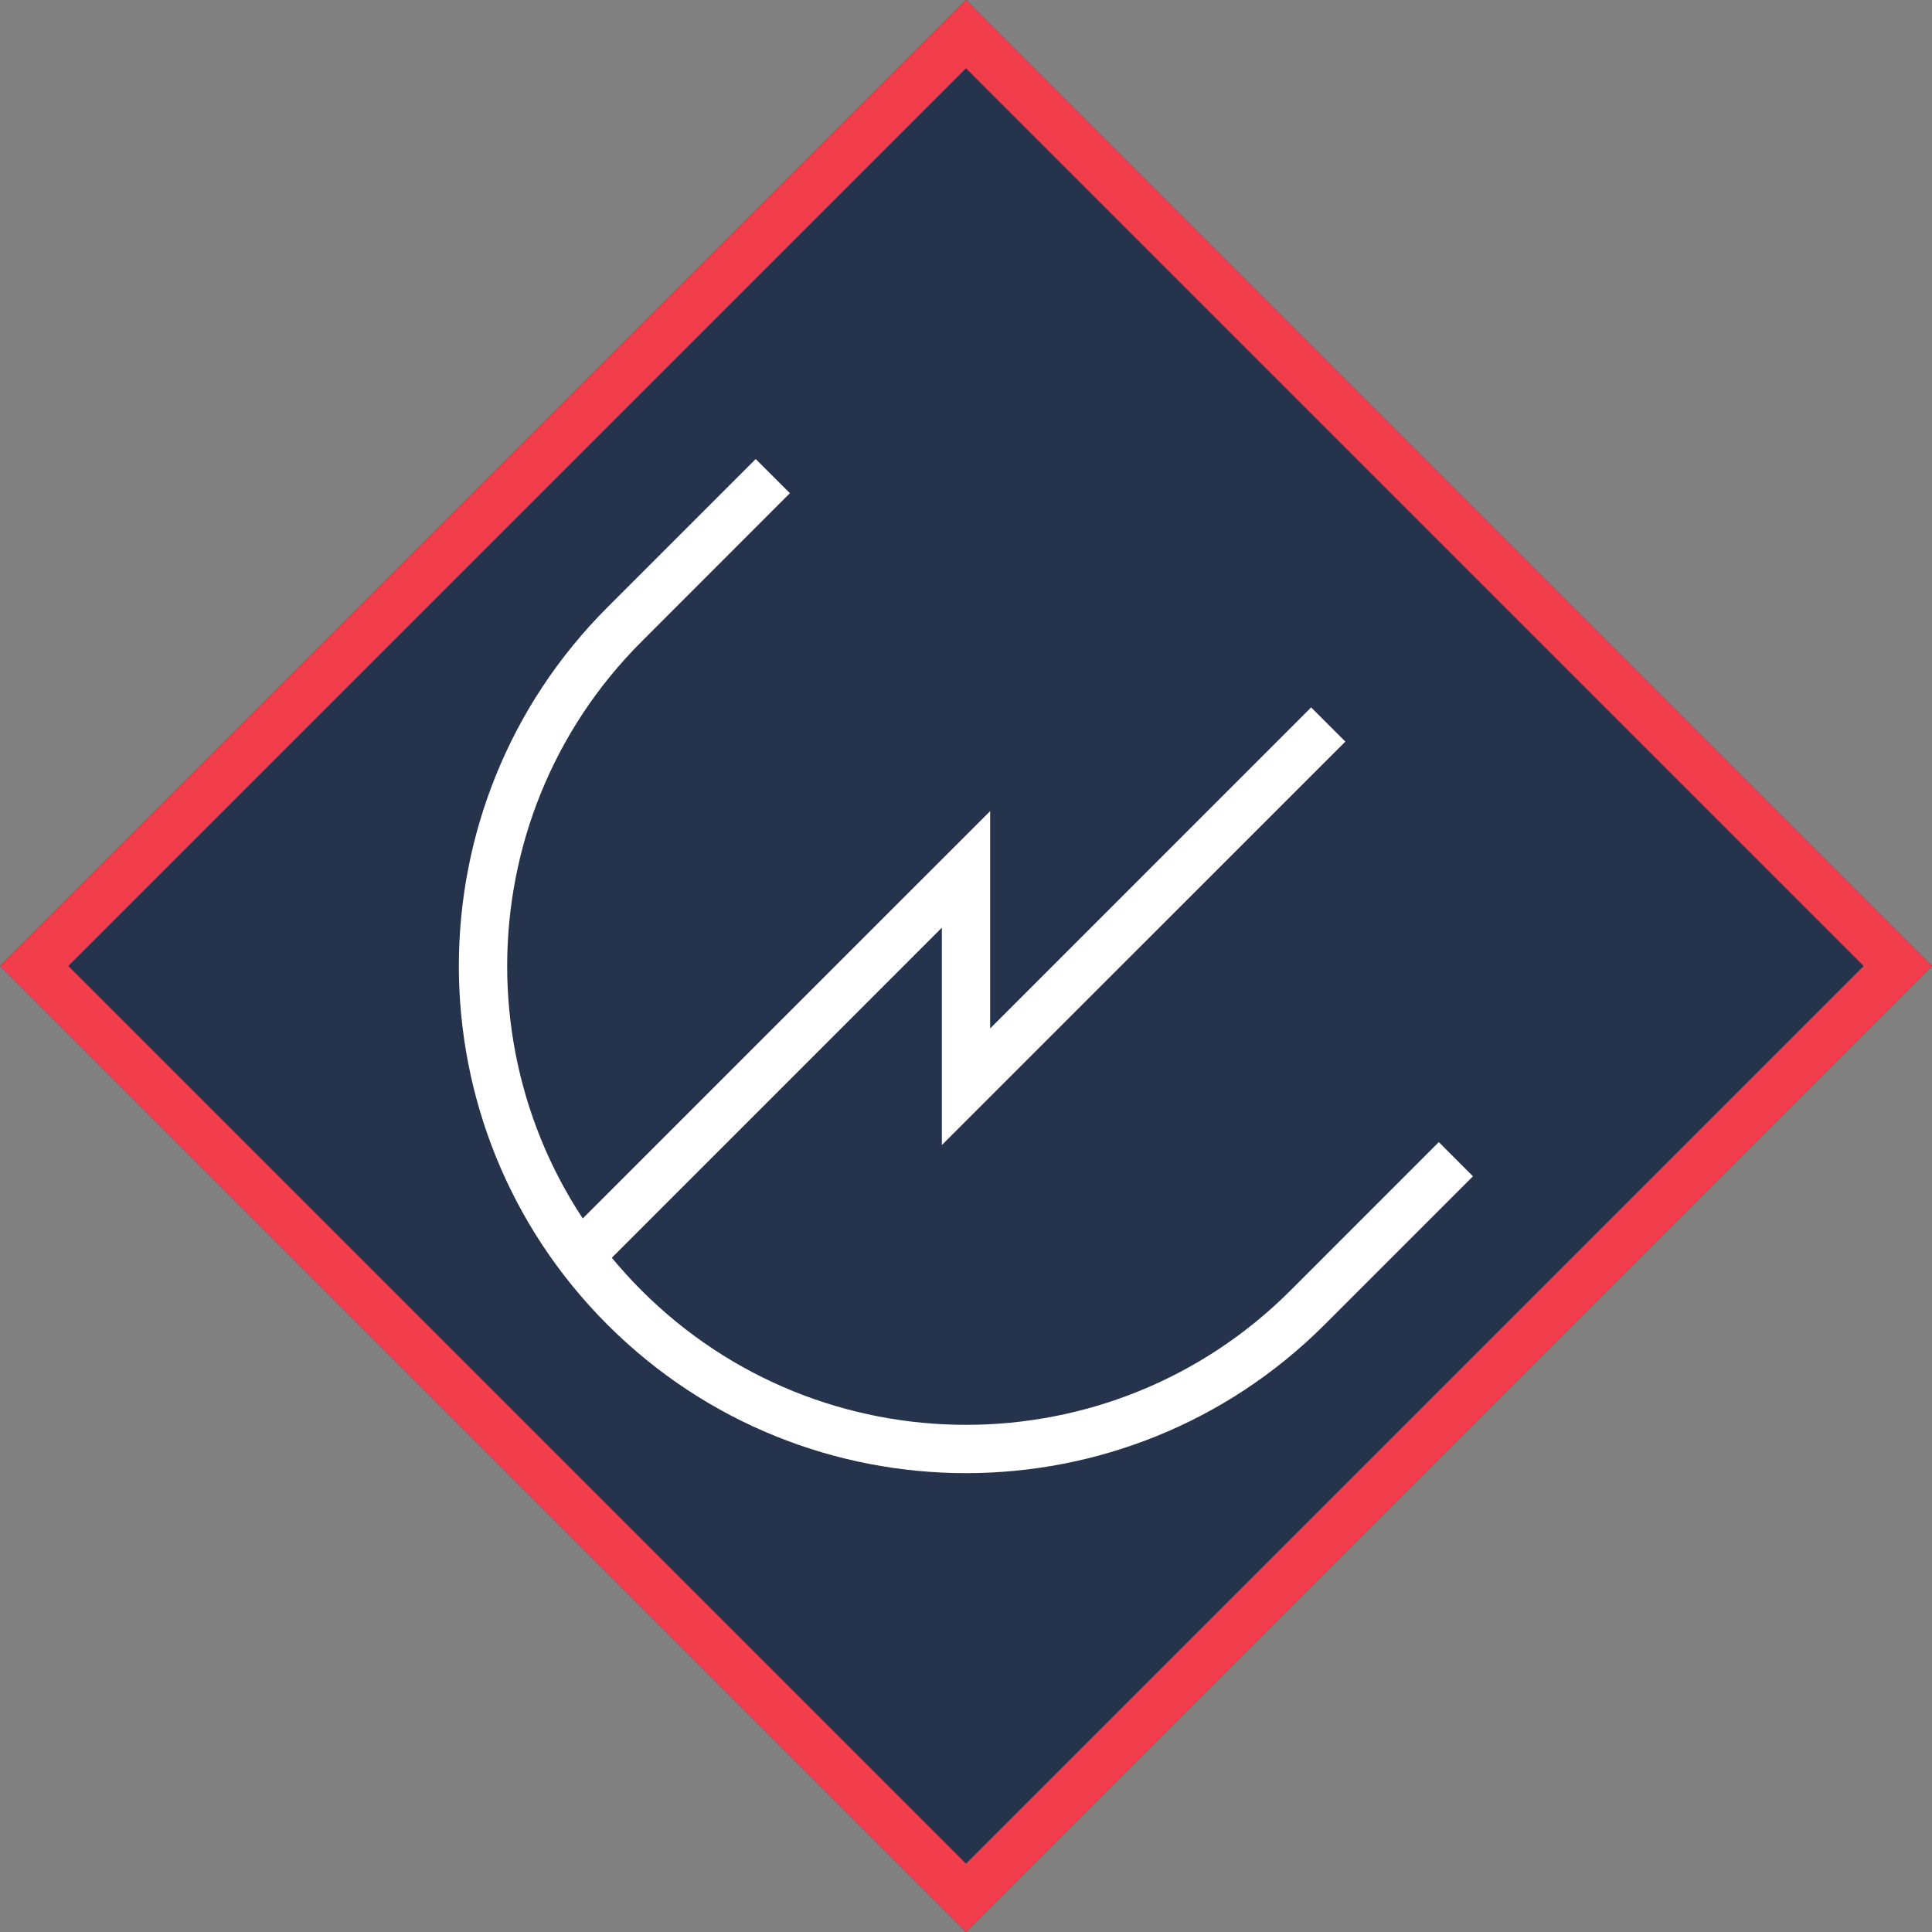 <svg width="40" height="40" viewBox="0 0 40 40" fill="none" xmlns="http://www.w3.org/2000/svg">
<rect x="0" y="0" width="40" height="40" fill="#808080" stroke="none"/>
<path d="M20 0L40 20L20 40L0 20L20 0Z" fill="#26334D"/>
<path fill-rule="evenodd" clip-rule="evenodd" d="M20 0L40 20L20 40L0 20L20 0ZM1.414 20L20 38.586L38.586 20L20 1.414L1.414 20Z" fill="#F23D4C"/>
<path fill-rule="evenodd" clip-rule="evenodd" d="M13.283 13.283C9.573 16.992 9.573 23.008 13.283 26.718C16.993 30.427 23.008 30.427 26.718 26.718L29.789 23.646L30.496 24.354L27.425 27.425C23.324 31.525 16.676 31.525 12.575 27.425C8.475 23.324 8.475 16.676 12.575 12.575L15.646 9.504L16.354 10.211L13.283 13.283Z" fill="white"/>
<path fill-rule="evenodd" clip-rule="evenodd" d="M27.854 15.354L19.5 23.707V19.207L12.354 26.354L11.646 25.646L20.5 16.793V21.293L27.146 14.646L27.854 15.354Z" fill="white"/>
</svg>
